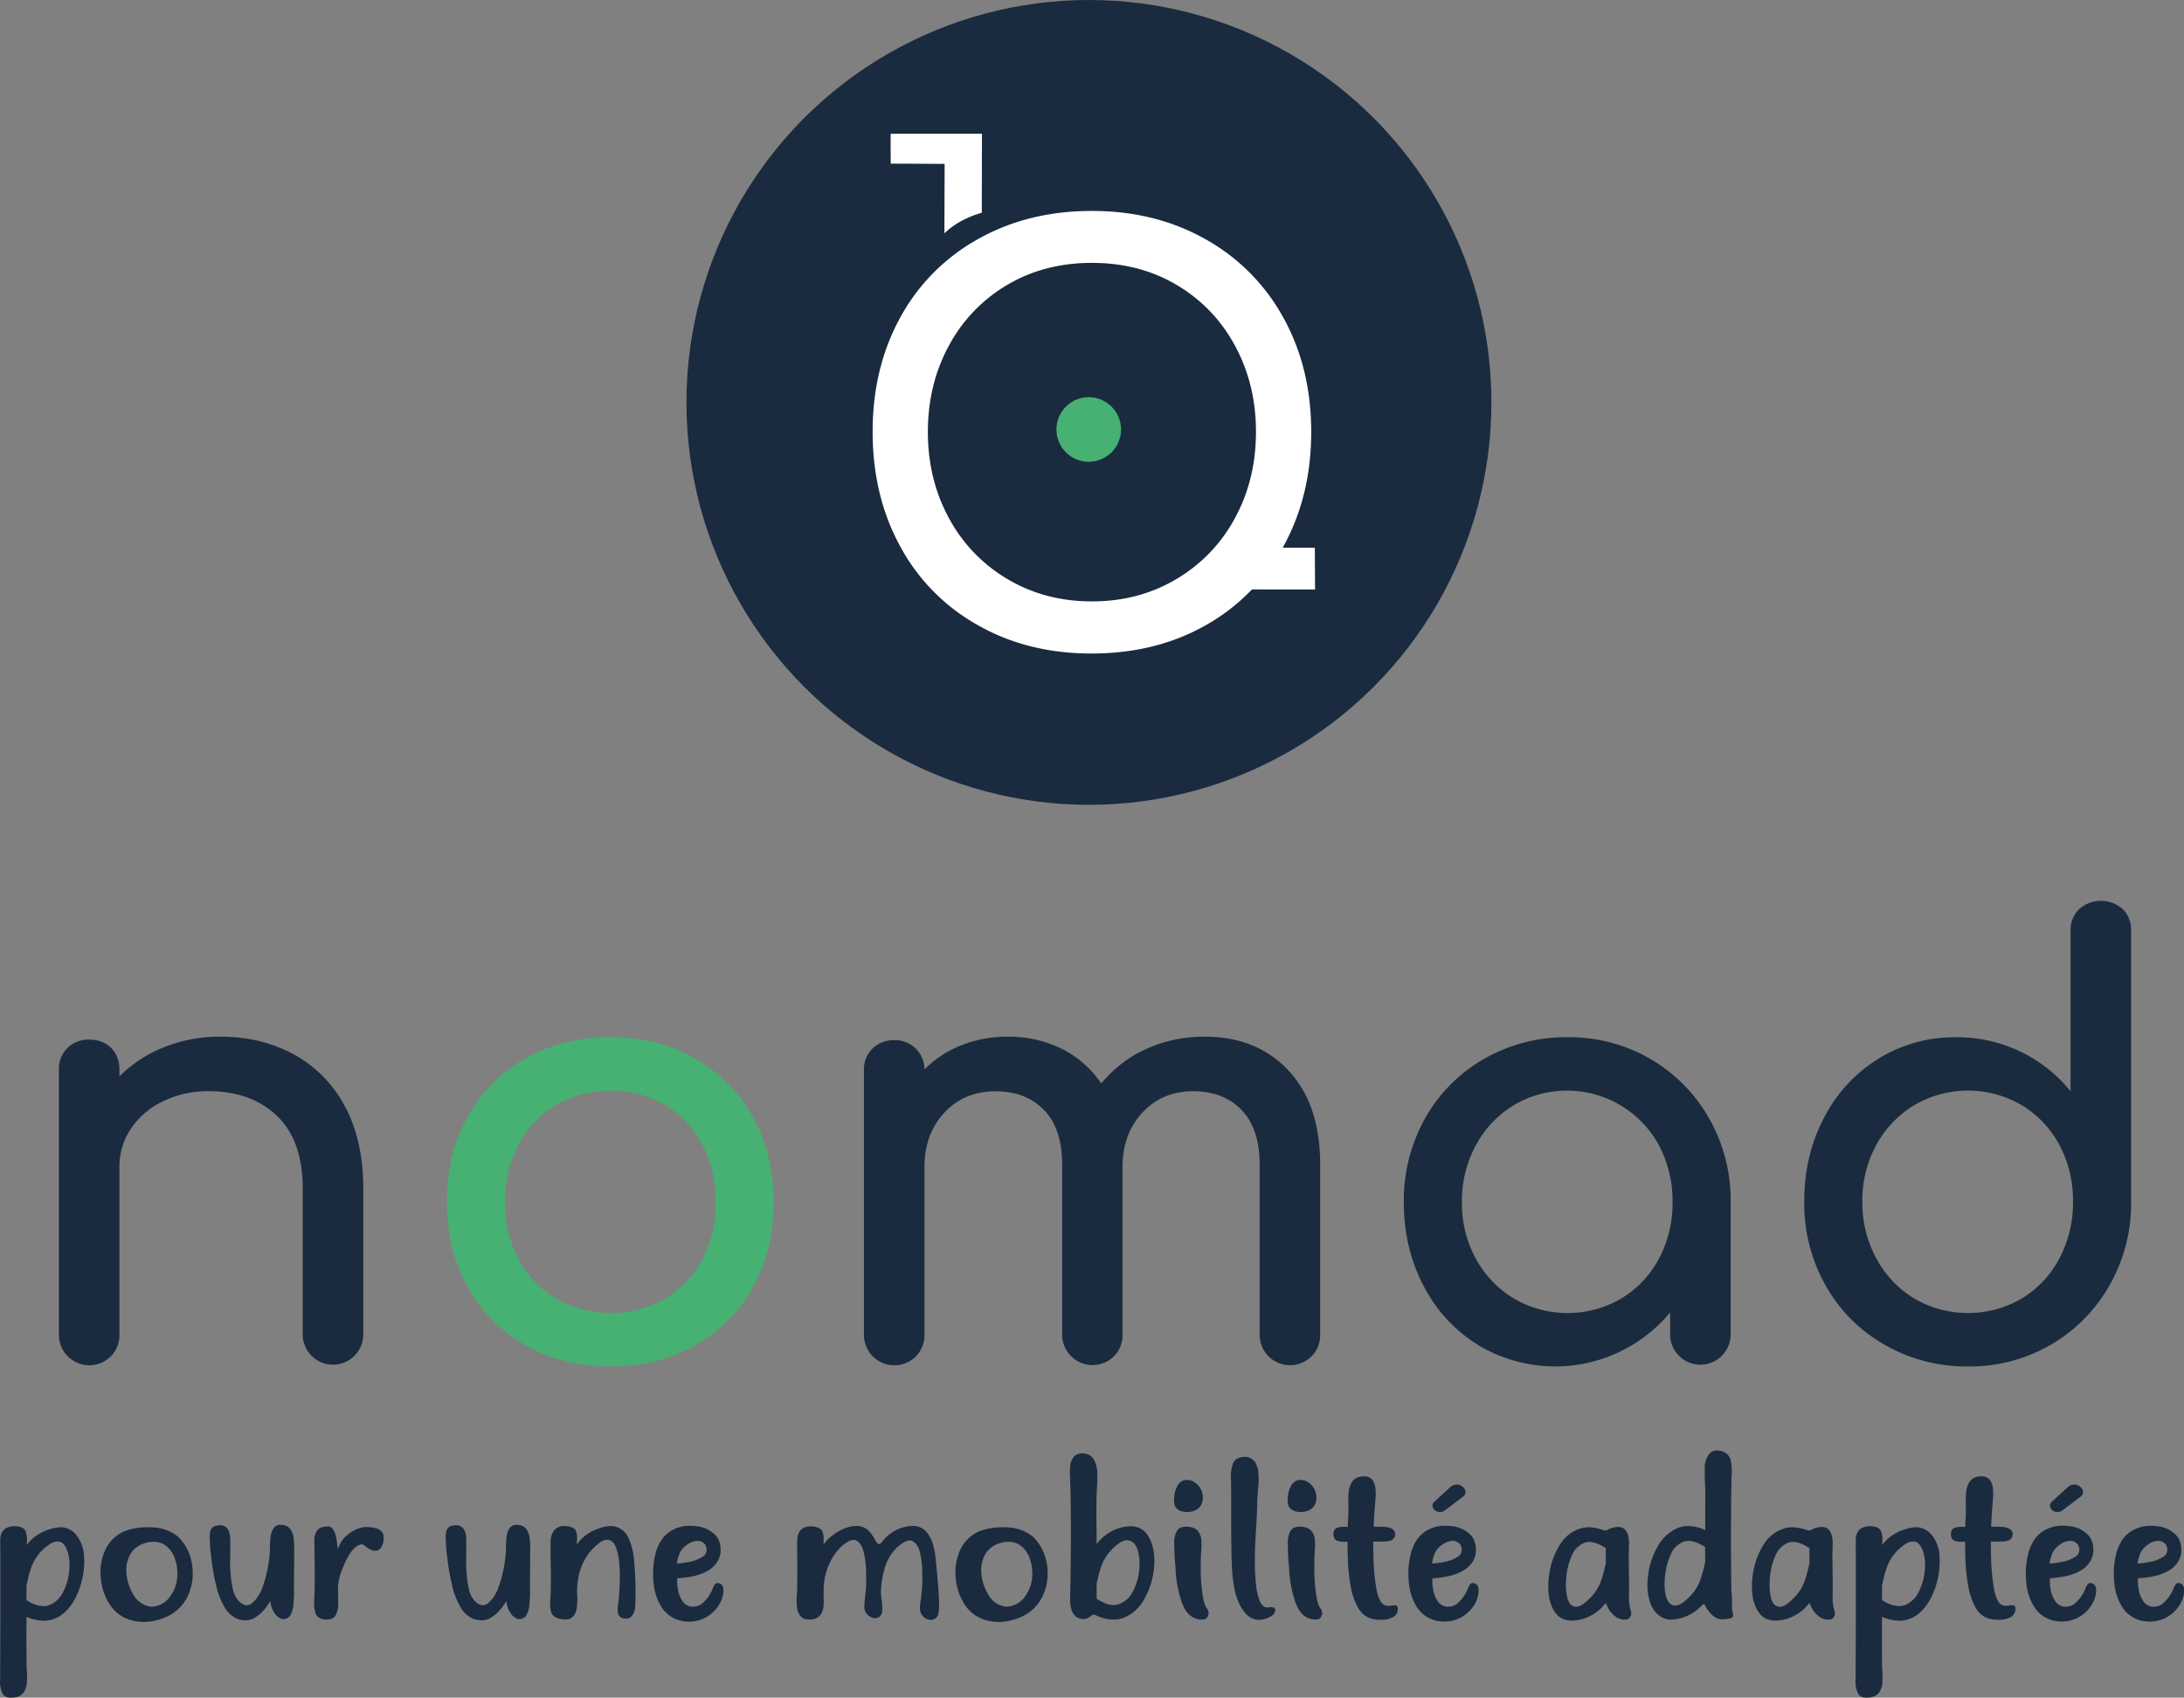 <?xml version="1.0" encoding="UTF-8"?>
<svg width="1081.8" height="841.04" data-name="Calque 1" version="1.1" viewBox="0 0 1081.8 841.04" xmlns="http://www.w3.org/2000/svg" xmlns:cc="http://creativecommons.org/ns#" xmlns:dc="http://purl.org/dc/elements/1.1/" xmlns:rdf="http://www.w3.org/1999/02/22-rdf-syntax-ns#">
 <rect x="0" y="0" width="1081.8" height="841.04" fill="#808080" stroke="none"/>
 <defs>
  <style>.cls-1{fill:#1a2b3f;}.cls-2,.cls-4{fill:#46b172;}.cls-3{fill:#fff;}.cls-4{stroke:#46b172;stroke-miterlimit:10;stroke-width:21.21px;}</style>
 </defs>
 <title>Nomad logo</title>
 <circle class="cls-1" cx="539.38" cy="199.36" r="199.36"/>
 <path class="cls-1" d="m145.57 522.38a62.21 62.21 0 0 1 25.27 25.71q9.1 16.91 9.11 40.7v72.29a15 15 0 1 1-30 0v-72.29q0-23.8-12.78-36t-33.94-12.2a50.08 50.08 0 0 0-22.48 5 39.79 39.79 0 0 0-15.87 13.51 33.48 33.48 0 0 0-5.73 19.11v82.86a14.79 14.79 0 0 1-4.11 10.73 15.06 15.06 0 0 1-25.86-10.73v-131.05a14.4 14.4 0 0 1 4.26-10.87 14.79 14.79 0 0 1 10.73-4.11q6.76 0 10.87 4.11t4.11 10.87v3.23a65.36 65.36 0 0 1 22.34-14.54 73.94 73.94 0 0 1 27.62-5.14q20.29 0 36.46 8.81z"/>
 <path class="cls-2" d="m260.46 666.5a73.71 73.71 0 0 1-28.8-28.95q-10.29-18.51-10.29-42 0-23.82 10.29-42.32a73.64 73.64 0 0 1 28.8-28.95q18.51-10.44 42-10.44 23.22 0 41.58 10.44a75 75 0 0 1 28.8 28.95q10.43 18.51 10.43 42.32 0 23.5-10.28 42a74.13 74.13 0 0 1-28.64 28.95q-18.37 10.42-41.88 10.43t-42.01-10.43zm68.91-23.08a48.66 48.66 0 0 0 18.51-19.54 59.61 59.61 0 0 0 6.61-28.35 60.47 60.47 0 0 0-6.61-28.51 48.46 48.46 0 0 0-18.51-19.69 54.77 54.77 0 0 0-53.78 0 49.46 49.46 0 0 0-18.66 19.69 59.43 59.43 0 0 0-6.76 28.51 58.58 58.58 0 0 0 6.76 28.35 49.67 49.67 0 0 0 18.66 19.54 54.77 54.77 0 0 0 53.78 0z"/>
 <path class="cls-1" d="m638.2 530.32q15.72 16.75 15.72 46.72v84a14.8 14.8 0 0 1-4.12 10.73 15.06 15.06 0 0 1-25.86-10.73v-84q0-17.92-9-27.18t-23.95-9.25q-15.28 0-25.12 10.58t-9.85 27v82.86a14.82 14.82 0 0 1-4.11 10.73 15.06 15.06 0 0 1-25.79-10.7v-84q0-17.92-9-27.18t-23.95-9.25q-15.58 0-25.41 10.58t-9.85 27v82.86a14.79 14.79 0 0 1-4.11 10.73 15.06 15.06 0 0 1-25.86-10.73v-130.77a14.45 14.45 0 0 1 4.26-10.88 14.83 14.83 0 0 1 10.73-4.11 14.63 14.63 0 0 1 10.58 4 14.84 14.84 0 0 1 4.41 10.43 54.16 54.16 0 0 1 18.22-11.9 60.87 60.87 0 0 1 22.92-4.26 58.68 58.68 0 0 1 26.89 6 51.62 51.62 0 0 1 19.54 17.18 61.33 61.33 0 0 1 22-17 68.64 68.64 0 0 1 29.38-6.17q25.61-0.04 41.33 16.71z"/>
 <path class="cls-1" d="m817.44 524.58a79.14 79.14 0 0 1 29.09 29.39 82 82 0 0 1 10.73 41.59v65.52a15 15 0 1 1-30 0v-10.87a74 74 0 0 1-95.06 16.15 74.14 74.14 0 0 1-27-29.23q-9.85-18.65-9.85-41.57a82.84 82.84 0 0 1 10.58-41.59 77.38 77.38 0 0 1 29.19-29.39 81.46 81.46 0 0 1 41.28-10.73 79.91 79.91 0 0 1 41.04 10.73zm-14.4 118.72a50.82 50.82 0 0 0 18.66-19.68 58.08 58.08 0 0 0 6.76-28.06 58.93 58.93 0 0 0-6.76-28.22 51.81 51.81 0 0 0-71.84-19.84 51.74 51.74 0 0 0-18.81 19.84 57.88 57.88 0 0 0-6.91 28.22 57 57 0 0 0 6.91 28.06 51.9 51.9 0 0 0 18.81 19.68 52.73 52.73 0 0 0 53.19 0z"/>
 <path class="cls-1" d="m1051.5 450.39a14.71 14.71 0 0 1 4.11 10.87v134a81.9 81.9 0 0 1-10.73 41.57 79 79 0 0 1-29.09 29.39 79.79 79.79 0 0 1-41 10.73 81.34 81.34 0 0 1-41.28-10.73 77.21 77.21 0 0 1-29.24-29.39 82.76 82.76 0 0 1-10.58-41.57q0-22.92 9.85-41.59a74.22 74.22 0 0 1 27-29.23 71.69 71.69 0 0 1 38.35-10.58 72.24 72.24 0 0 1 56.72 26.75v-79.35a14.44 14.44 0 0 1 4.26-10.87 16.23 16.23 0 0 1 21.6 0zm-50.1 192.91a50.52 50.52 0 0 0 18.66-19.84 58.84 58.84 0 0 0 6.76-28.21 58 58 0 0 0-6.76-28.06 50.94 50.94 0 0 0-18.66-19.69 52.73 52.73 0 0 0-53.19 0 52 52 0 0 0-18.81 19.69 57 57 0 0 0-6.91 28.06 57.8 57.8 0 0 0 6.91 28.21 51.57 51.57 0 0 0 18.81 19.84 52.73 52.73 0 0 0 53.19 0z"/>
 <path class="cls-1" d="m20.467 759.31a23.38 23.38 0 0 1 8.78-2.65 5.74 5.74 0 0 1 0.78-0.05 10.16 10.16 0 0 1 7.37 3.37 18 18 0 0 1 4.21 10.59c0.07 1 0.11 2 0.11 3a39.13 39.13 0 0 1-1.25 9.76 36.63 36.63 0 0 1-4.57 10.86q-5.82 8.73-14.28 8.73a21.81 21.81 0 0 1-8.47-1.92q-0.06 5.87-0.05 11.79t0.05 11.74c0 0.86 0.07 1.79 0.1 2.8 0.11 1.17 0.16 2.35 0.16 3.52 0 0.73 0 1.46-0.05 2.18a10.82 10.82 0 0 1-1.35 5 6 6 0 0 1-4.31 2.8 12.62 12.62 0 0 1-2.13 0.21c-2.22 0-3.67-0.73-4.36-2.18a13.07 13.07 0 0 1-1.2-5.92q0-0.57 0.06-1.14 0.09-16.54 0.1-33v-26.33q0-4.47-0.05-9v-0.32q0-6.86 7-7.06 4.57 0.06 5.51 2.44a11.58 11.58 0 0 1 0.73 4.32 14.34 14.34 0 0 1-0.1 1.7 7.33 7.33 0 0 0-0.05 0.88 24.14 24.14 0 0 1 3.3-3.52 21.93 21.93 0 0 1 3.96-2.6zm-7.35 25.81v5.51a11.29 11.29 0 0 1-0.05 1.2v0.57a0.44 0.44 0 0 0 0.2 0.37l0.63 0.42a0.14 0.14 0 0 1 0.11 0.05 15.42 15.42 0 0 0 7.58 2.44 7.91 7.91 0 0 0 2.91-0.52 13 13 0 0 0 6.77-6.49 28.08 28.08 0 0 0 3-10.44 27.19 27.19 0 0 0 0.16-2.9 21.7 21.7 0 0 0-1.09-7.07q-1.51-4-3.79-4.46a4.87 4.87 0 0 0-1-0.11 7.2 7.2 0 0 0-3.85 1.25 24.54 24.54 0 0 0-4.67 4 23.14 23.14 0 0 0-4.36 7.13 51.59 51.59 0 0 0-2.18 7.88z"/>
 <path class="cls-1" d="m61.547 758.63a31.64 31.64 0 0 1 11.48-2c0.76 0 1.52 0 2.29 0.05a21.26 21.26 0 0 1 12.83 4.57 23.69 23.69 0 0 1 6.81 12.83 29 29 0 0 1 0.52 5.4 27.16 27.16 0 0 1-1.61 9.19 21.63 21.63 0 0 1-9.25 11.23 29.1 29.1 0 0 1-10.29 3.42 22.34 22.34 0 0 1-3.06 0.21 24.1 24.1 0 0 1-7.69-1.3 18.48 18.48 0 0 1-9.66-8.06 28.63 28.63 0 0 1-4.05-13c-0.07-0.73-0.1-1.45-0.1-2.18a26.62 26.62 0 0 1 2.39-11.16 18.68 18.68 0 0 1 9.39-9.2zm13.35 37.35a11.65 11.65 0 0 0 9.24-4.89 18.49 18.49 0 0 0 3.69-10.18l0.06-1.14a22.93 22.93 0 0 0-1.3-7.69 13.2 13.2 0 0 0-4.83-6.6 9.59 9.59 0 0 0-5.66-1.65 15.56 15.56 0 0 0-3 0.3q-6.18 1.46-8.68 6.14a15.59 15.59 0 0 0-1.87 7.58 19.85 19.85 0 0 0 0.26 3.12 24 24 0 0 0 3.66 9.66 11.42 11.42 0 0 0 8.43 5.35z"/>
 <path class="cls-1" d="m116.12 789.74c1.38 3.09 3.22 4.9 5.51 5.46a2.64 2.64 0 0 0 0.57 0.05 4.16 4.16 0 0 0 2.86-1.24 13.8 13.8 0 0 0 2.88-3.38 21.69 21.69 0 0 0 1.79-3.42 65 65 0 0 0 3.85-17.4c0.07-0.8 0.11-1.77 0.11-2.92a44.89 44.89 0 0 1 0.36-5.61 8.86 8.86 0 0 1 1.82-4.62 4 4 0 0 1 3.17-1.25 8.74 8.74 0 0 1 1.66 0.16 5.37 5.37 0 0 1 3.64 2.8 12.12 12.12 0 0 1 1.25 4.87c0.1 1.46 0.15 2.88 0.15 4.27v1c0 0.66-0.05 1.25-0.05 1.77v3.89q0 3.9-0.05 7.79c0 1 0 2.07-0.05 3.07v1.62l0.05 1.76c0 1.88-0.09 3.89-0.26 6a12.7 12.7 0 0 1-1.87 6.33 4.63 4.63 0 0 1-3.07 1.41 3.65 3.65 0 0 1-1-0.16 6.63 6.63 0 0 1-3.38-2.78 13.18 13.18 0 0 1-1.93-4.33 9.71 9.71 0 0 1-0.15-1.35c0-0.24 0-0.35-0.05-0.34a1.45 1.45 0 0 0-0.27 0.39 24 24 0 0 1-1.4 2.07 19.7 19.7 0 0 1-6.18 5.87 8.92 8.92 0 0 1-4.52 1.2 12.53 12.53 0 0 1-3.79-0.63 13.38 13.38 0 0 1-6.71-6.15 38.12 38.12 0 0 1-3.84-9.82c-0.87-3.55-1.49-6.67-1.88-9.37-0.2-1.21-0.47-3.11-0.78-5.68s-0.52-5.13-0.63-7.61c0-0.66-0.05-1.26-0.05-1.82a10.87 10.87 0 0 1 0.42-3.49c0.76-1.52 1.77-2.29 3-2.29h0.11a11.6 11.6 0 0 1 1.45-0.25q5.19 0 5.2 7.48v5.4q0 3-0.11 7.58 0.69 10.43 2.17 13.67z"/>
 <path class="cls-1" d="m173.55 769.39a32.53 32.53 0 0 0-3.17 6 34.1 34.1 0 0 0-2.59 7.69 24.7 24.7 0 0 0-0.36 4.41c0 0.56 0 1.14 0.05 1.72 0 1.29 0.05 2.85 0.05 4.72v0.32a12.35 12.35 0 0 1-1.19 5.82c-0.76 1.53-2.37 2.29-4.83 2.29h-0.32q-4.21-0.42-5-3.49a18.25 18.25 0 0 1-0.62-4.77 17.71 17.71 0 0 1 0.1-1.87c0-0.45 0.05-0.91 0.05-1.35s0-0.83 0.06-1.25l0.1-4.57v-4.15q0-8.32-0.16-16.62v-0.79a9.12 9.12 0 0 1 1.25-5.14c1-1.43 2.84-2.13 5.61-2.13q3.49 0 4.47 9l0.26 2.34a22.66 22.66 0 0 1 1.33-3 11 11 0 0 1 1.84-2.7 20.62 20.62 0 0 1 6.28-4.36 12.61 12.61 0 0 1 5.1-1 16.41 16.41 0 0 1 5.14 0.88 4.51 4.51 0 0 1 2.54 2.12 2.59 2.59 0 0 1 0.47 1.52 22.2 22.2 0 0 1-0.1 2.61 7.43 7.43 0 0 1-0.42 1.59c-0.76 2-1.91 3.06-3.43 3.06h-0.63c-1 0-2.59-0.82-4.78-2.49a2.4 2.4 0 0 0-1.29-0.73 5.85 5.85 0 0 0-2.91 1.15 13.23 13.23 0 0 0-2.9 3.17z"/>
 <path class="cls-1" d="m233.02 789.74c1.38 3.09 3.22 4.9 5.51 5.46a2.64 2.64 0 0 0 0.57 0.05 4.16 4.16 0 0 0 2.86-1.24 13.8 13.8 0 0 0 2.88-3.38 21.69 21.69 0 0 0 1.79-3.42 65 65 0 0 0 3.85-17.4c0.07-0.8 0.11-1.77 0.11-2.92a44.89 44.89 0 0 1 0.36-5.61 8.86 8.86 0 0 1 1.82-4.62 4 4 0 0 1 3.17-1.25 8.74 8.74 0 0 1 1.66 0.16 5.37 5.37 0 0 1 3.64 2.8 12.12 12.12 0 0 1 1.25 4.87c0.1 1.46 0.15 2.88 0.15 4.27v1c0 0.66-0.05 1.25-0.05 1.77v3.89q0 3.9-0.05 7.79c0 1 0 2.07-0.05 3.07v1.62l0.05 1.76c0 1.88-0.09 3.89-0.26 6a12.7 12.7 0 0 1-1.87 6.33 4.63 4.63 0 0 1-3.07 1.41 3.65 3.65 0 0 1-1-0.16 6.63 6.63 0 0 1-3.38-2.78 13.18 13.18 0 0 1-1.93-4.33 9.71 9.71 0 0 1-0.15-1.35c0-0.24 0-0.35-0.05-0.34a1.45 1.45 0 0 0-0.27 0.39 24 24 0 0 1-1.4 2.07 19.7 19.7 0 0 1-6.18 5.87 8.92 8.92 0 0 1-4.52 1.2 12.53 12.53 0 0 1-3.79-0.63 13.38 13.38 0 0 1-6.71-6.15 38.12 38.12 0 0 1-3.84-9.82c-0.87-3.55-1.49-6.67-1.88-9.37-0.2-1.21-0.47-3.11-0.78-5.68s-0.52-5.13-0.63-7.61c0-0.66-0.05-1.26-0.05-1.82a10.87 10.87 0 0 1 0.42-3.49c0.76-1.52 1.77-2.29 3-2.29h0.11a11.6 11.6 0 0 1 1.45-0.25q5.19 0 5.2 7.48v5.4q0 3-0.11 7.58 0.72 10.43 2.17 13.67z"/>
 <path class="cls-1" d="m293.12 758.68q5.5-2.63 9.35-2.64a9.18 9.18 0 0 1 2.44 0.3 10 10 0 0 1 6.57 5.92 34.56 34.56 0 0 1 2.68 11.74q0.63 7.27 0.63 14.6 0 3.9-0.16 7.74a7.64 7.64 0 0 1-1.61 4.15 3.7 3.7 0 0 1-3 1.4 6.66 6.66 0 0 1-1.35-0.15 3.47 3.47 0 0 1-2.7-3c0-0.45-0.05-0.9-0.05-1.35a15.71 15.71 0 0 1 0.31-3.07c0.07-0.44 0.12-0.86 0.16-1.24q0.31-2.44 0.52-7.27c0.07-1.45 0.11-2.93 0.11-4.42 0-1.79-0.06-3.65-0.16-5.56a32.9 32.9 0 0 0-1.64-8.94q-1.33-3.73-4.13-4.1h-0.42q-2.7 0-7.12 4.57l-0.88 0.93a27.48 27.48 0 0 0-5.15 9.26 32.35 32.35 0 0 0-1.66 10.18v0.32c0 0.66 0 1.33 0.05 2s0.06 1.34 0.06 2a37.49 37.49 0 0 1-0.21 4 8 8 0 0 1-1.93 4.84 5.2 5.2 0 0 1-4 1.4 15.8 15.8 0 0 1-1.67-0.1q-4.41-0.8-5.19-3.64a15.71 15.71 0 0 1-0.47-4 24.73 24.73 0 0 1 0.15-2.65l0.11-2.39q0.1-4.15 0.1-8.21t-0.1-8.11q-0.06-4.41-0.05-8.88c0-3 0.8-5.3 2.39-6.76a6.14 6.14 0 0 1 4.36-1.55 12.57 12.57 0 0 1 2.65 0.3c1.87 0.49 3 1.34 3.32 2.55a10 10 0 0 1 0.42 3c0 0.42 0 0.83-0.05 1.25s-0.05 0.85-0.05 1.3c0 0.28 0 0.42 0.1 0.42h0.05c0.07 0 0.16-0.08 0.26-0.21a3.09 3.09 0 0 0 0.42-0.52l0.63-0.83a22.19 22.19 0 0 1 2.24-2.12l0.1-0.1a20.88 20.88 0 0 1 3.57-2.36z"/>
 <path class="cls-1" d="m335.46 781.9c0 0.45-0.05 0.92-0.05 1.4a23.88 23.88 0 0 0 0.42 4.27 15.22 15.22 0 0 0 2.1 5.46 6.29 6.29 0 0 0 4.34 2.9 9.47 9.47 0 0 0 1 0.05 7.06 7.06 0 0 0 5-2 20.08 20.08 0 0 0 4-5.25c0.27-0.56 0.52-1.11 0.73-1.67a7.81 7.81 0 0 1 1.14-2.17 1.58 1.58 0 0 1 1.35-0.63 5 5 0 0 1 0.62 0.05 2.84 2.84 0 0 1 2.08 2.24 7.75 7.75 0 0 1 0.15 1.57 9.19 9.19 0 0 1-0.26 2.12 16.19 16.19 0 0 1-1.09 3.28 17.42 17.42 0 0 1-15.68 9.86 18.67 18.67 0 0 1-4.52-0.57 15.4 15.4 0 0 1-9.17-6.73 26.78 26.78 0 0 1-3.82-11.24 46.24 46.24 0 0 1-0.31-5.3 41.57 41.57 0 0 1 0.57-6.91q1.56-9.3 7.17-13.46a17.52 17.52 0 0 1 10.7-3.27 25.55 25.55 0 0 1 3.59 0.27 14.86 14.86 0 0 1 8.16 3.69q3.27 2.86 3.27 8.11v0.47a11 11 0 0 1-1.69 5.34 13.63 13.63 0 0 1-3.87 3.9 24.53 24.53 0 0 1-7.72 3.12 50.81 50.81 0 0 1-8.21 1.1zm14-16.37a4.59 4.59 0 0 0-3.84-2.17h-0.42a9.59 9.59 0 0 0-4.91 1.92 11.32 11.32 0 0 0-3.5 3.89 19.81 19.81 0 0 0-1.51 5.4 41 41 0 0 0 5.95-0.75 18.58 18.58 0 0 0 6.68-2.53 3.94 3.94 0 0 0 2.08-3.49 5.66 5.66 0 0 0-0.27-1.6z"/>
 <path class="cls-1" d="m394.83 764.13v-0.2q0-4.11 2-6.14a6.16 6.16 0 0 1 4.62-1.6c0.56 0 1.16 0 1.82 0.1 2.22 0.42 3.57 1.17 4.05 2.29a9.4 9.4 0 0 1 0.63 3.69v2c0 0.3 0.09 0.47 0.16 0.47h0.01a0.59 0.59 0 0 0 0.36-0.21c0.14-0.18 0.32-0.39 0.52-0.67a7.78 7.78 0 0 1 0.68-0.88 25.71 25.71 0 0 1 6.23-4.62 18.59 18.59 0 0 1 7.89-2.4h0.63a8.38 8.38 0 0 1 6.23 2.75 27 27 0 0 1 2.76 4.05l0.73 1.25c0.48 0.69 0.92 1 1.29 1a0.8 0.8 0 0 0 0.27-0.05 4.66 4.66 0 0 0 1.41-1.46l0.83-0.93a19.65 19.65 0 0 1 13-6.54l0.68-0.06h0.16a8.7 8.7 0 0 1 7.07 2.92 17.13 17.13 0 0 1 3.55 7.25 45.11 45.11 0 0 1 1.22 8c0.07 0.73 0.17 1.76 0.31 3.07 0.25 2.39 0.49 5.19 0.75 8.38s0.41 6.2 0.44 9v0.57a15.62 15.62 0 0 1-0.62 5.25 3.77 3.77 0 0 1-3.33 2.07h-0.06a5.34 5.34 0 0 1-3.9-1.72 5.75 5.75 0 0 1-1.56-4.36c0-0.34 0-0.69 0.05-1 0.11-1 0.23-1.94 0.37-2.8 0.27-1.84 0.48-3.83 0.62-6 0.11-1.31 0.16-2.94 0.16-4.87 0-1 0-2-0.05-3.12a43 43 0 0 0-1.12-9.46c-0.71-3-2-4.87-3.77-5.71a2.91 2.91 0 0 0-1.24-0.27q-2.55 0-6.49 3.59a23.14 23.14 0 0 0-5.95 10.08 47.5 47.5 0 0 0-1.9 11.64 28.33 28.33 0 0 0 0.32 3.84 27.13 27.13 0 0 1 0.36 4.31v0.93a4.24 4.24 0 0 1-1.77 3.7 4.6 4.6 0 0 1-1.81 0.4 4.65 4.65 0 0 1-2.7-0.93 5.47 5.47 0 0 1-2.54-3.52c0-0.42-0.06-0.87-0.06-1.35s0-1.07 0.06-1.67c0.1-1.21 0.22-2.44 0.36-3.69q0.27-2.18 0.37-3.79 0.1-1.88 0.1-5v-2.29a52.15 52.15 0 0 0-1-9.53q-0.91-4.66-3.35-6.41a3 3 0 0 0-1.82-0.58q-2.13 0-5.19 2.45a26.51 26.51 0 0 0-6.83 9.24 31.92 31.92 0 0 0-2.83 11.23c0 1.07-0.05 2.16-0.05 3.27v1.65c0 0.73 0.05 1.44 0.05 2.13 0 1 0 1.94-0.1 2.9a8.79 8.79 0 0 1-1.58 4.37 5.92 5.92 0 0 1-4.44 2.13c-0.35 0-0.68 0.05-1 0.05-2.08 0-3.57-0.59-4.46-1.77a8.71 8.71 0 0 1-1.72-5.09c-0.07-0.93-0.1-1.86-0.1-2.75 0-1.15 0.05-2.29 0.15-3.43 0.07-0.93 0.11-1.79 0.11-2.59 0-2.78 0.05-5.54 0.05-8.32s0-5.53-0.05-8.31q0.01-3.01-0.04-5.93z"/>
 <path class="cls-1" d="m485.01 758.63a31.64 31.64 0 0 1 11.48-2c0.76 0 1.52 0 2.29 0.05a21.26 21.26 0 0 1 12.83 4.57 23.69 23.69 0 0 1 6.81 12.83 29 29 0 0 1 0.52 5.4 27.16 27.16 0 0 1-1.61 9.19 21.63 21.63 0 0 1-9.25 11.23 29.1 29.1 0 0 1-10.29 3.42 22.34 22.34 0 0 1-3.06 0.21 24.1 24.1 0 0 1-7.69-1.3 18.48 18.48 0 0 1-9.66-8.06 28.63 28.63 0 0 1-4.05-13c-0.07-0.73-0.1-1.45-0.1-2.18a26.62 26.62 0 0 1 2.39-11.16 18.68 18.68 0 0 1 9.39-9.2zm13.35 37.35a11.65 11.65 0 0 0 9.24-4.89 18.49 18.49 0 0 0 3.69-10.18l0.06-1.14a22.93 22.93 0 0 0-1.3-7.69 13.2 13.2 0 0 0-4.83-6.6 9.59 9.59 0 0 0-5.66-1.65 15.56 15.56 0 0 0-3 0.3q-6.18 1.46-8.68 6.14a15.59 15.59 0 0 0-1.87 7.58 19.85 19.85 0 0 0 0.26 3.12 24 24 0 0 0 3.66 9.66 11.42 11.42 0 0 0 8.43 5.35z"/>
 <path class="cls-1" d="m529.99 731.05c0-0.52-0.05-1.06-0.05-1.62a28.09 28.09 0 0 1 0.21-3.37 8.16 8.16 0 0 1 1.71-4.31 5.21 5.21 0 0 1 4.36-1.72h0.16c2.59 0.2 4.41 1.21 5.43 3a14.14 14.14 0 0 1 1.69 6.45c0 0.93 0.05 1.83 0.05 2.69 0 1.49-0.05 3-0.15 4.37-0.07 0.93-0.13 1.78-0.16 2.55q-0.16 4-0.16 10.7c0 2.22 0 4.44 0.05 6.71q0.06 4.26 0.06 8.46a21.64 21.64 0 0 1 7.32-6.29 21.09 21.09 0 0 1 9.29-2.54 12.69 12.69 0 0 1 3.49 0.47q5.55 1.61 7.74 9.93a30.16 30.16 0 0 1 0.78 6.91 39 39 0 0 1-5.38 19.42 20.37 20.37 0 0 1-9.38 8.42 13.79 13.79 0 0 1-5.46 1.09 20.88 20.88 0 0 1-7.94-1.77 1.48 1.48 0 0 1-0.37-0.15 6 6 0 0 0-1.19-0.47 1.57 1.57 0 0 0-0.42-0.05 1.09 1.09 0 0 0-0.57 0.15l-0.73 0.52a14.89 14.89 0 0 1-1.71 1.06 3.34 3.34 0 0 1-1.61 0.44 6.25 6.25 0 0 1-4.26-1.35 7.11 7.11 0 0 1-2.18-3.69 19.05 19.05 0 0 1-0.57-4.87v-0.47q0.31-11.74 0.37-23.54l0.05-8.51-0.05-8.52q-0.06-11.38-0.42-20.1zm13.2 53.5v7.48q4.73 3.13 8.41 3.12a7.49 7.49 0 0 0 2.49-0.42 12.28 12.28 0 0 0 7.07-6.31 28.15 28.15 0 0 0 3.12-10.57c0.1-1.14 0.16-2.24 0.16-3.27a22.62 22.62 0 0 0-0.93-6.69q-1.41-4.32-4.73-4.79a2.74 2.74 0 0 0-0.57-0.05q-3.22 0-8.1 5.24a22 22 0 0 0-4.41 7.12 53.18 53.18 0 0 0-2.18 7.84c-0.12 0.42-0.23 0.85-0.33 1.3z"/>
 <path class="cls-1" d="m590.35 733.6a9.1 9.1 0 0 1 5.46 8.2 9.41 9.41 0 0 1-0.32 2.4 6.11 6.11 0 0 1-3.74 4.15 10 10 0 0 1-3.69 0.72 9.5 9.5 0 0 1-2-0.2 5.35 5.35 0 0 1-3.9-2.44 7.74 7.74 0 0 1-0.63-3.33c0-0.34 0-0.71 0.05-1.09a14.32 14.32 0 0 1 1.28-5.19 6.32 6.32 0 0 1 3.09-3.33 7.16 7.16 0 0 1 2-0.3 6.79 6.79 0 0 1 2.4 0.41zm-8.73 31.63v-1a11.59 11.59 0 0 1 1.25-5.62c0.8-1.52 2.39-2.29 4.78-2.29 0.38 0 0.78 0 1.19 0.05 2.25 0.32 3.83 1.1 4.73 2.37a8.52 8.52 0 0 1 1.5 4.55c0 0.66 0.06 1.33 0.06 2 0 1.14-0.06 2.29-0.16 3.42s-0.16 2.17-0.16 3.17c0 2.29-0.05 4.6-0.05 6.92a85.55 85.55 0 0 0 0.88 10.95q0.83 5.93 2.59 7.59l0.42 1.45v0.83c-0.45 1.81-1.35 2.7-2.7 2.7h-1.45q-6.18-0.57-9-8.21a57.33 57.33 0 0 1-3.22-17.35c-0.38-3.76-0.59-7.61-0.66-11.53z"/>
 <path class="cls-1" d="m616.85 721.69a6.29 6.29 0 0 1 4.94 2.87 11.94 11.94 0 0 1 1.55 5.56c0.07 1 0.11 1.91 0.11 2.8 0 1.11-0.05 2.2-0.16 3.27q-0.46 4.05-0.62 11.28-0.16 4.77-0.47 9.61t-0.52 9.46v0.47c-0.07 1.52-0.1 3.83-0.1 6.91v0.93q0 4.21 0.42 8.78a34.85 34.85 0 0 0 1.69 8.73q1.27 3.64 3.71 4h0.32c0.24 0 0.52 0 0.83-0.05a5.64 5.64 0 0 1 1.09-0.11 4.13 4.13 0 0 1 1 0.11c0.63 0.14 1 0.63 1 1.5a3.54 3.54 0 0 1-1.72 2.68 11 11 0 0 1-3.69 1.63 13.33 13.33 0 0 1-2.86 0.37 5.07 5.07 0 0 1-0.78-0.05 9.21 9.21 0 0 1-5.37-2.88 19.12 19.12 0 0 1-3.56-5.48 33.06 33.06 0 0 1-2-5.92 75 75 0 0 1-1.4-10.94q-0.31-5.64-0.31-11.15c0-0.58-0.05-1.17-0.05-1.76q-0.06-5.46-0.06-10.91v-10q0-6.91-0.15-12.16a18.55 18.55 0 0 1 0.88-5.76q1.09-3.43 5.61-3.7z"/>
 <path class="cls-1" d="m646.62 733.6a9.1 9.1 0 0 1 5.46 8.2 9.41 9.41 0 0 1-0.32 2.4 6.11 6.11 0 0 1-3.74 4.15 10 10 0 0 1-3.69 0.72 9.5 9.5 0 0 1-2-0.2 5.35 5.35 0 0 1-3.9-2.44 7.74 7.74 0 0 1-0.63-3.33c0-0.34 0-0.71 0.05-1.09a14.32 14.32 0 0 1 1.28-5.19 6.32 6.32 0 0 1 3.09-3.33 7.16 7.16 0 0 1 2-0.3 6.79 6.79 0 0 1 2.4 0.41zm-8.73 31.63v-1a11.59 11.59 0 0 1 1.25-5.62c0.8-1.52 2.39-2.29 4.78-2.29 0.38 0 0.78 0 1.19 0.05 2.25 0.32 3.83 1.1 4.73 2.37a8.52 8.52 0 0 1 1.5 4.55c0 0.66 0.06 1.33 0.06 2 0 1.14-0.06 2.29-0.16 3.42s-0.16 2.17-0.16 3.17c0 2.29-0.05 4.6-0.05 6.92a85.55 85.55 0 0 0 0.88 10.95q0.83 5.93 2.59 7.59l0.42 1.45v0.83c-0.45 1.81-1.35 2.7-2.7 2.7h-1.45q-6.18-0.57-9-8.21a57.33 57.33 0 0 1-3.22-17.35c-0.43-3.76-0.6-7.61-0.66-11.53z"/>
 <path class="cls-1" d="m667.45 763.78a5.71 5.71 0 0 0-0.78 0.05h-0.73a12.84 12.84 0 0 1-3.33-0.42c-1.24-0.35-2-1.39-2.13-3.12q0-2.86 2.13-3.49a11.82 11.82 0 0 1 3.17-0.42c0.42 0 0.83 0 1.24 0.06h0.57c0-1.21 0.09-2.41 0.16-3.59 0.07-1.35 0.12-2.73 0.15-4.1v-3c0-0.76-0.05-1.54-0.05-2.34 0-1.28 0.05-2.58 0.16-3.89a11.66 11.66 0 0 1 1.69-5.38 6.26 6.26 0 0 1 4.86-2.68 9.59 9.59 0 0 1 1-0.05 4.9 4.9 0 0 1 4.05 1.55 8.23 8.23 0 0 1 1.71 4.67c0.07 0.83 0.11 1.65 0.11 2.45a28.8 28.8 0 0 1-0.16 3l-0.21 2.92q-0.46 5.25-0.63 10.33 2.86 0 5.66 0.11c2.8 0.28 4.43 1.19 4.88 2.75a3.47 3.47 0 0 1 0.16 1 3.4 3.4 0 0 1-1.87 2.85 9.19 9.19 0 0 1-3.59 0.63c-1.07 0-2.1 0.05-3.06 0.05h-1.4c-0.39 0-0.73 0-1-0.05v1.45q0 3.22 0.16 8.31a110.84 110.84 0 0 0 1.19 12.46q0.94 6.08 3.07 8.47a4 4 0 0 0 2.44 1.14h0.52a12 12 0 0 0 1.93-0.15 6 6 0 0 1 1.09-0.1 3.52 3.52 0 0 1 1.09 0.15c0.45 0.18 0.68 0.75 0.68 1.72v0.42a4.57 4.57 0 0 1-2.59 3.74 12.43 12.43 0 0 1-5 1.19h-0.57a20.33 20.33 0 0 1-4.31-0.4 11 11 0 0 1-7.2-5.57 32.45 32.45 0 0 1-3.66-10.54 91 91 0 0 1-1.35-11.95q-0.21-4.92-0.21-8.51z"/>
 <path class="cls-1" d="m709.52 781.9c0 0.45-0.05 0.92-0.05 1.4a23.88 23.88 0 0 0 0.42 4.27 15.22 15.22 0 0 0 2.1 5.46 6.29 6.29 0 0 0 4.34 2.9 9.47 9.47 0 0 0 1 0.05 7.06 7.06 0 0 0 5-2 20.08 20.08 0 0 0 4-5.25c0.27-0.56 0.52-1.11 0.73-1.67a7.81 7.81 0 0 1 1.14-2.17 1.58 1.58 0 0 1 1.35-0.63 5 5 0 0 1 0.62 0.05 2.84 2.84 0 0 1 2.08 2.24 7.75 7.75 0 0 1 0.15 1.57 9.19 9.19 0 0 1-0.26 2.12 16.19 16.19 0 0 1-1.02 3.26 17.42 17.42 0 0 1-15.68 9.86 18.67 18.67 0 0 1-4.52-0.57 15.4 15.4 0 0 1-9.17-6.73 26.78 26.78 0 0 1-3.82-11.24 46.24 46.24 0 0 1-0.31-5.3 41.57 41.57 0 0 1 0.57-6.91q1.56-9.3 7.17-13.46a17.52 17.52 0 0 1 10.7-3.27 25.55 25.55 0 0 1 3.59 0.27 14.86 14.86 0 0 1 8.16 3.69q3.27 2.86 3.27 8.11v0.47a11 11 0 0 1-1.69 5.34 13.63 13.63 0 0 1-3.87 3.9 24.53 24.53 0 0 1-7.72 3.12 50.81 50.81 0 0 1-8.28 1.12zm14-16.37a4.59 4.59 0 0 0-3.84-2.17h-0.42a9.59 9.59 0 0 0-4.91 1.92 11.32 11.32 0 0 0-3.5 3.89 19.81 19.81 0 0 0-1.51 5.4 41 41 0 0 0 5.95-0.75 18.58 18.58 0 0 0 6.68-2.53 3.94 3.94 0 0 0 2.08-3.49 5.66 5.66 0 0 0-0.27-1.6zm-12.72-21.86 7.48-6.86a5.19 5.19 0 0 1 3.69-1.35 4.65 4.65 0 0 1 3 1.55 2.89 2.89 0 0 1 0.93 2.08v0.25a2.81 2.81 0 0 1-1.19 2.13l-1.35 1c-0.93 0.69-2 1.49-3.17 2.39l-3.12 2.4-1.4 1a3.84 3.84 0 0 1-2.39 0.83h-0.27a4.19 4.19 0 0 1-2.54-1.1 3.11 3.11 0 0 1-0.93-2.18v-0.1a2.91 2.91 0 0 1 1.28-2.03z"/>
 <path class="cls-1" d="m795.39 794.06a23.88 23.88 0 0 1-3.3 3.59 22.59 22.59 0 0 1-4 2.7 21.17 21.17 0 0 1-9.34 2.54 12.69 12.69 0 0 1-3.49-0.47q-5.5-1.55-7.68-9.81a31.63 31.63 0 0 1-0.68-6.65 41 41 0 0 1 0.68-7.27 35.86 35.86 0 0 1 5.3-13.76 18.13 18.13 0 0 1 10.8-7.94 15.38 15.38 0 0 1 3.33-0.37 12.17 12.17 0 0 1 2.29 0.2 28.25 28.25 0 0 1 4.31 1 7.05 7.05 0 0 0 1.87 0.42h0.1a0.54 0.54 0 0 0 0.23-0.1l0.44-0.25 0.86-0.42 0.7-0.32a12.43 12.43 0 0 1 3.74-0.67 4.43 4.43 0 0 1 3.28 1.19q2.07 2.14 2.08 6.91c0 0.73-0.05 1.48-0.05 2.24s-0.07 1.82-0.11 2.75 0 2.64 0.05 4.79q0.06 4 0.11 8.93v3.17q0 3.07-0.05 5.72a24.62 24.62 0 0 0 0.73 5.19l0.42 1.45v0.83c-0.45 1.81-1.35 2.7-2.7 2.7h-1.46a8.23 8.23 0 0 1-5-2.7q-1.8-1.43-3.46-5.59zm0-27.12q-4.68-3-8.16-3.06a6.45 6.45 0 0 0-2.49 0.47 11.46 11.46 0 0 0-6.31 6.57 33.7 33.7 0 0 0-2.62 10.78c-0.11 1.24-0.16 2.44-0.16 3.59a26 26 0 0 0 0.68 6.17q1 4.17 3.95 4.52a1.57 1.57 0 0 0 0.42 0.05q2.91 0 7.79-5.29a21.75 21.75 0 0 0 4.39-7.12 60.3 60.3 0 0 0 2.2-7.89l0.32-1.25z"/>
 <path class="cls-1" d="m857.62 734.17q-0.21 13.3-0.21 27.63 0 12.31 0.16 24.62c0 1.07 0.1 2.18 0.21 3.32s0.15 2.34 0.15 3.49c0 0.66 0 1.34-0.05 2a20.45 20.45 0 0 0 0.52 4.52 1.9 1.9 0 0 1 0.11 0.58q0 1.34-2.91 1.7a16.69 16.69 0 0 1-2.75 0.16q-4.78 0-8.68-7.54a2 2 0 0 0-0.88 0.47c-0.73 0.63-1.31 1.16-1.77 1.62s-1.12 1-1.71 1.45a19 19 0 0 1-2.49 1.55 22 22 0 0 1-9.4 2.65 9.47 9.47 0 0 1-3.95-0.78q-4.94-2.24-6.81-8.31a27.86 27.86 0 0 1-1.14-8.11 36.64 36.64 0 0 1 0.42-5.39 37.41 37.41 0 0 1 4.67-13.71 20.83 20.83 0 0 1 9.56-8.94 13.34 13.34 0 0 1 5.51-1.14 21 21 0 0 1 8.47 2v-8.21q0-5.51 0.05-10c0-1.83-0.1-3.69-0.21-5.56s-0.1-3.55-0.1-5.24v-1.67a11.54 11.54 0 0 1 1.87-6.54 4.93 4.93 0 0 1 4.41-2.18 9.91 9.91 0 0 1 1.67 0.15q4.31 1.25 5 5a29 29 0 0 1 0.47 5.2c0 0.86 0 1.74-0.11 2.64s-0.08 1.8-0.08 2.57zm-13 32.25q-4.73-3-8.21-3.06a7.69 7.69 0 0 0-2.18 0.3 10.93 10.93 0 0 0-6.42 5.95 31.52 31.52 0 0 0-2.93 10.17 35 35 0 0 0-0.37 4.92 24.77 24.77 0 0 0 0.57 5.51q1 4.53 4.1 5.15a5.21 5.21 0 0 0 0.63 0.05q3 0 7.9-5.25a21.92 21.92 0 0 0 4.39-7.11 61.21 61.21 0 0 0 2.21-7.84c0.1-0.42 0.21-0.86 0.31-1.3z"/>
 <path class="cls-1" d="m896.27 794.06a23.88 23.88 0 0 1-3.3 3.59 22.59 22.59 0 0 1-4 2.7 21.17 21.17 0 0 1-9.34 2.54 12.69 12.69 0 0 1-3.49-0.47q-5.5-1.55-7.68-9.81a31.63 31.63 0 0 1-0.68-6.65 41 41 0 0 1 0.68-7.27 35.86 35.86 0 0 1 5.3-13.76 18.13 18.13 0 0 1 10.8-7.94 15.38 15.38 0 0 1 3.33-0.37 12.17 12.17 0 0 1 2.29 0.2 28.25 28.25 0 0 1 4.31 1 7.05 7.05 0 0 0 1.87 0.42h0.1a0.54 0.54 0 0 0 0.23-0.1l0.44-0.25 0.86-0.42 0.7-0.32a12.43 12.43 0 0 1 3.74-0.67 4.43 4.43 0 0 1 3.28 1.19q2.07 2.14 2.08 6.91c0 0.73-0.05 1.48-0.05 2.24s-0.07 1.82-0.11 2.75 0 2.64 0.05 4.79q0.06 4 0.11 8.93v3.17q0 3.07-0.05 5.72a24.62 24.62 0 0 0 0.73 5.19l0.42 1.45v0.83c-0.45 1.81-1.35 2.7-2.7 2.7h-1.46a8.23 8.23 0 0 1-5-2.7q-1.81-1.43-3.46-5.59zm0-27.12q-4.68-3-8.16-3.06a6.45 6.45 0 0 0-2.49 0.47 11.46 11.46 0 0 0-6.31 6.57 33.7 33.7 0 0 0-2.62 10.78c-0.11 1.24-0.16 2.44-0.16 3.59a26 26 0 0 0 0.68 6.17q1 4.17 3.95 4.52a1.57 1.57 0 0 0 0.42 0.05q2.91 0 7.79-5.29a21.75 21.75 0 0 0 4.39-7.12 60.3 60.3 0 0 0 2.2-7.89l0.32-1.25z"/>
 <path class="cls-1" d="m939.54 759.31a23.38 23.38 0 0 1 8.78-2.65 5.74 5.74 0 0 1 0.78-0.05 10.16 10.16 0 0 1 7.37 3.37 18 18 0 0 1 4.21 10.59c0.07 1 0.11 2 0.11 3a39.13 39.13 0 0 1-1.25 9.76 36.63 36.63 0 0 1-4.57 10.86q-5.82 8.73-14.28 8.73a21.81 21.81 0 0 1-8.47-1.92q-0.06 5.87-0.05 11.79t0.05 11.74c0 0.86 0.07 1.79 0.1 2.8 0.11 1.17 0.16 2.35 0.16 3.52 0 0.73 0 1.46-0.05 2.18a10.82 10.82 0 0 1-1.35 5 6 6 0 0 1-4.31 2.8 12.62 12.62 0 0 1-2.13 0.21c-2.22 0-3.67-0.73-4.36-2.18a13.07 13.07 0 0 1-1.2-5.92q0-0.57 0.06-1.14 0.09-16.54 0.1-33v-26.33q0-4.47-0.05-9v-0.32q0-6.86 7-7.06 4.57 0.06 5.51 2.44a11.58 11.58 0 0 1 0.73 4.32 14.34 14.34 0 0 1-0.1 1.7 7.33 7.33 0 0 0-0.05 0.88 24.14 24.14 0 0 1 3.3-3.52 21.93 21.93 0 0 1 3.96-2.6zm-7.32 25.81v5.51a11.29 11.29 0 0 1-0.05 1.2v0.57a0.44 0.44 0 0 0 0.2 0.37l0.63 0.42a0.14 0.14 0 0 1 0.11 0.05 15.42 15.42 0 0 0 7.58 2.44 7.91 7.91 0 0 0 2.91-0.52 13 13 0 0 0 6.77-6.49 28.08 28.08 0 0 0 3-10.44 27.19 27.19 0 0 0 0.16-2.9 21.7 21.7 0 0 0-1.09-7.07q-1.51-4-3.79-4.46a4.87 4.87 0 0 0-1-0.11 7.2 7.2 0 0 0-3.85 1.25 24.54 24.54 0 0 0-4.67 4 23.14 23.14 0 0 0-4.36 7.13 51.59 51.59 0 0 0-2.18 7.88z"/>
 <path class="cls-1" d="m973.3 763.78a5.71 5.71 0 0 0-0.78 0.05h-0.73a12.84 12.84 0 0 1-3.33-0.42c-1.24-0.35-2-1.39-2.13-3.12q0-2.86 2.13-3.49a11.82 11.82 0 0 1 3.17-0.42c0.42 0 0.83 0 1.24 0.06h0.57c0-1.21 0.09-2.41 0.16-3.59 0.07-1.35 0.12-2.73 0.15-4.1v-3c0-0.76-0.05-1.54-0.05-2.34 0-1.28 0.05-2.58 0.16-3.89a11.66 11.66 0 0 1 1.69-5.38 6.26 6.26 0 0 1 4.86-2.68 9.59 9.59 0 0 1 1-0.05 4.9 4.9 0 0 1 4.05 1.55 8.23 8.23 0 0 1 1.71 4.67c0.07 0.83 0.11 1.65 0.11 2.45a28.8 28.8 0 0 1-0.16 3l-0.21 2.92q-0.46 5.25-0.63 10.33 2.86 0 5.66 0.11c2.8 0.28 4.43 1.19 4.88 2.75a3.47 3.47 0 0 1 0.16 1 3.4 3.4 0 0 1-1.87 2.85 9.19 9.19 0 0 1-3.59 0.63c-1.07 0-2.1 0.05-3.06 0.05h-1.34c-0.39 0-0.73 0-1-0.05v1.45q0 3.22 0.16 8.31a110.84 110.84 0 0 0 1.19 12.46q0.94 6.08 3.07 8.47a4 4 0 0 0 2.44 1.14h0.52a12 12 0 0 0 1.93-0.15 6 6 0 0 1 1.09-0.1 3.52 3.52 0 0 1 1.09 0.15c0.45 0.18 0.68 0.75 0.68 1.72v0.42a4.57 4.57 0 0 1-2.59 3.74 12.43 12.43 0 0 1-5 1.19h-0.57a20.33 20.33 0 0 1-4.31-0.4 11 11 0 0 1-7.2-5.57 32.45 32.45 0 0 1-3.66-10.54 91 91 0 0 1-1.35-11.95q-0.21-4.92-0.21-8.51z"/>
 <path class="cls-1" d="m1015.4 781.9c0 0.45-0.05 0.92-0.05 1.4a23.88 23.88 0 0 0 0.42 4.27 15.22 15.22 0 0 0 2.1 5.46 6.29 6.29 0 0 0 4.34 2.9 9.47 9.47 0 0 0 1 0.05 7.06 7.06 0 0 0 5-2 20.08 20.08 0 0 0 4-5.25c0.27-0.56 0.52-1.11 0.73-1.67a7.81 7.81 0 0 1 1.14-2.17 1.58 1.58 0 0 1 1.35-0.63 5 5 0 0 1 0.62 0.05 2.84 2.84 0 0 1 2.1 2.19 7.75 7.75 0 0 1 0.15 1.57 9.19 9.19 0 0 1-0.26 2.12 16.19 16.19 0 0 1-1.09 3.28 17.42 17.42 0 0 1-15.68 9.86 18.67 18.67 0 0 1-4.52-0.57 15.4 15.4 0 0 1-9.17-6.73 26.78 26.78 0 0 1-3.82-11.24 46.24 46.24 0 0 1-0.31-5.3 41.57 41.57 0 0 1 0.57-6.91q1.56-9.3 7.17-13.46a17.52 17.52 0 0 1 10.7-3.27 25.55 25.55 0 0 1 3.59 0.27 14.86 14.86 0 0 1 8.16 3.69q3.27 2.86 3.27 8.11v0.47a11 11 0 0 1-1.69 5.34 13.63 13.63 0 0 1-3.87 3.9 24.53 24.53 0 0 1-7.72 3.12 50.81 50.81 0 0 1-8.23 1.15zm14-16.37a4.59 4.59 0 0 0-3.84-2.17h-0.41a9.59 9.59 0 0 0-4.91 1.92 11.32 11.32 0 0 0-3.5 3.89 19.81 19.81 0 0 0-1.51 5.4 41 41 0 0 0 5.95-0.75 18.58 18.58 0 0 0 6.68-2.53 3.94 3.94 0 0 0 2.08-3.49 5.66 5.66 0 0 0-0.27-1.6zm-12.72-21.86 7.48-6.86a5.19 5.19 0 0 1 3.69-1.35 4.65 4.65 0 0 1 3 1.55 2.89 2.89 0 0 1 0.93 2.08v0.25a2.81 2.81 0 0 1-1.19 2.13l-1.35 1c-0.93 0.69-2 1.49-3.17 2.39l-3.12 2.4-1.4 1a3.84 3.84 0 0 1-2.39 0.83h-0.27a4.19 4.19 0 0 1-2.54-1.1 3.11 3.11 0 0 1-0.93-2.18v-0.1a2.91 2.91 0 0 1 1.28-2.03z"/>
 <path class="cls-1" d="m1059 781.9c0 0.45-0.05 0.92-0.05 1.4a23.88 23.88 0 0 0 0.42 4.27 15.22 15.22 0 0 0 2.1 5.46 6.29 6.29 0 0 0 4.34 2.9 9.47 9.47 0 0 0 1 0.05 7.06 7.06 0 0 0 5-2 20.08 20.08 0 0 0 4-5.25c0.27-0.56 0.52-1.11 0.73-1.67a7.81 7.81 0 0 1 1.14-2.17 1.58 1.58 0 0 1 1.35-0.63 5 5 0 0 1 0.62 0.05 2.84 2.84 0 0 1 2.08 2.24 7.75 7.75 0 0 1 0.15 1.57 9.19 9.19 0 0 1-0.26 2.12 16.19 16.19 0 0 1-1.09 3.28 17.42 17.42 0 0 1-15.68 9.86 18.67 18.67 0 0 1-4.52-0.57 15.4 15.4 0 0 1-9.17-6.73 26.78 26.78 0 0 1-3.82-11.24 46.24 46.24 0 0 1-0.31-5.3 41.57 41.57 0 0 1 0.57-6.91q1.56-9.3 7.17-13.46a17.52 17.52 0 0 1 10.7-3.27 25.55 25.55 0 0 1 3.59 0.27 14.86 14.86 0 0 1 8.16 3.69q3.27 2.86 3.27 8.11v0.47a11 11 0 0 1-1.69 5.34 13.63 13.63 0 0 1-3.87 3.9 24.53 24.53 0 0 1-7.72 3.12 50.81 50.81 0 0 1-8.21 1.1zm14-16.37a4.59 4.59 0 0 0-3.84-2.17h-0.42a9.59 9.59 0 0 0-4.91 1.92 11.32 11.32 0 0 0-3.5 3.89 19.81 19.81 0 0 0-1.51 5.4 41 41 0 0 0 5.95-0.75 18.58 18.58 0 0 0 6.68-2.53 3.94 3.94 0 0 0 2.08-3.49 5.66 5.66 0 0 0-0.27-1.6z"/>
 <path class="cls-3" d="m484.36 309.71a97.72 97.72 0 0 1-38.44-39q-13.68-25-13.68-56.77t13.68-56.64a97.88 97.88 0 0 1 38.44-38.8q24.77-14 56.51-14 31.44 0 56.22 14a98.76 98.76 0 0 1 38.58 38.85q13.81 24.9 13.81 56.64t-13.81 56.77a98.88 98.88 0 0 1-38.45 39q-24.61 13.95-56.35 14t-56.51-14.05zm98.37-22.85a77.67 77.67 0 0 0 29-30.23q10.39-19.13 10.39-42.68t-10.39-42.68a77.05 77.05 0 0 0-28.87-30.1q-18.46-10.94-42-10.94t-42 10.94a77 77 0 0 0-28.86 30.1q-10.4 19.16-10.4 42.68t10.4 42.68a77.51 77.51 0 0 0 29 30.23q18.6 11.08 41.87 11.08t41.85-11.08z"/>
 <circle class="cls-4" cx="539.28" cy="212.77" r="5.42"/>
 <path class="cls-3" d="m441.29 66.25h45.1l-0.08 39.17s-10.63 2.46-18.52 10.17l0.12-34.4-26.69-0.13s-0.21-15.09 0.07-14.81z"/>
 <path class="cls-3" d="m612.27 292.01s10-2 16.67-20.66h22.33l0.12 20.67z"/>
</svg>
